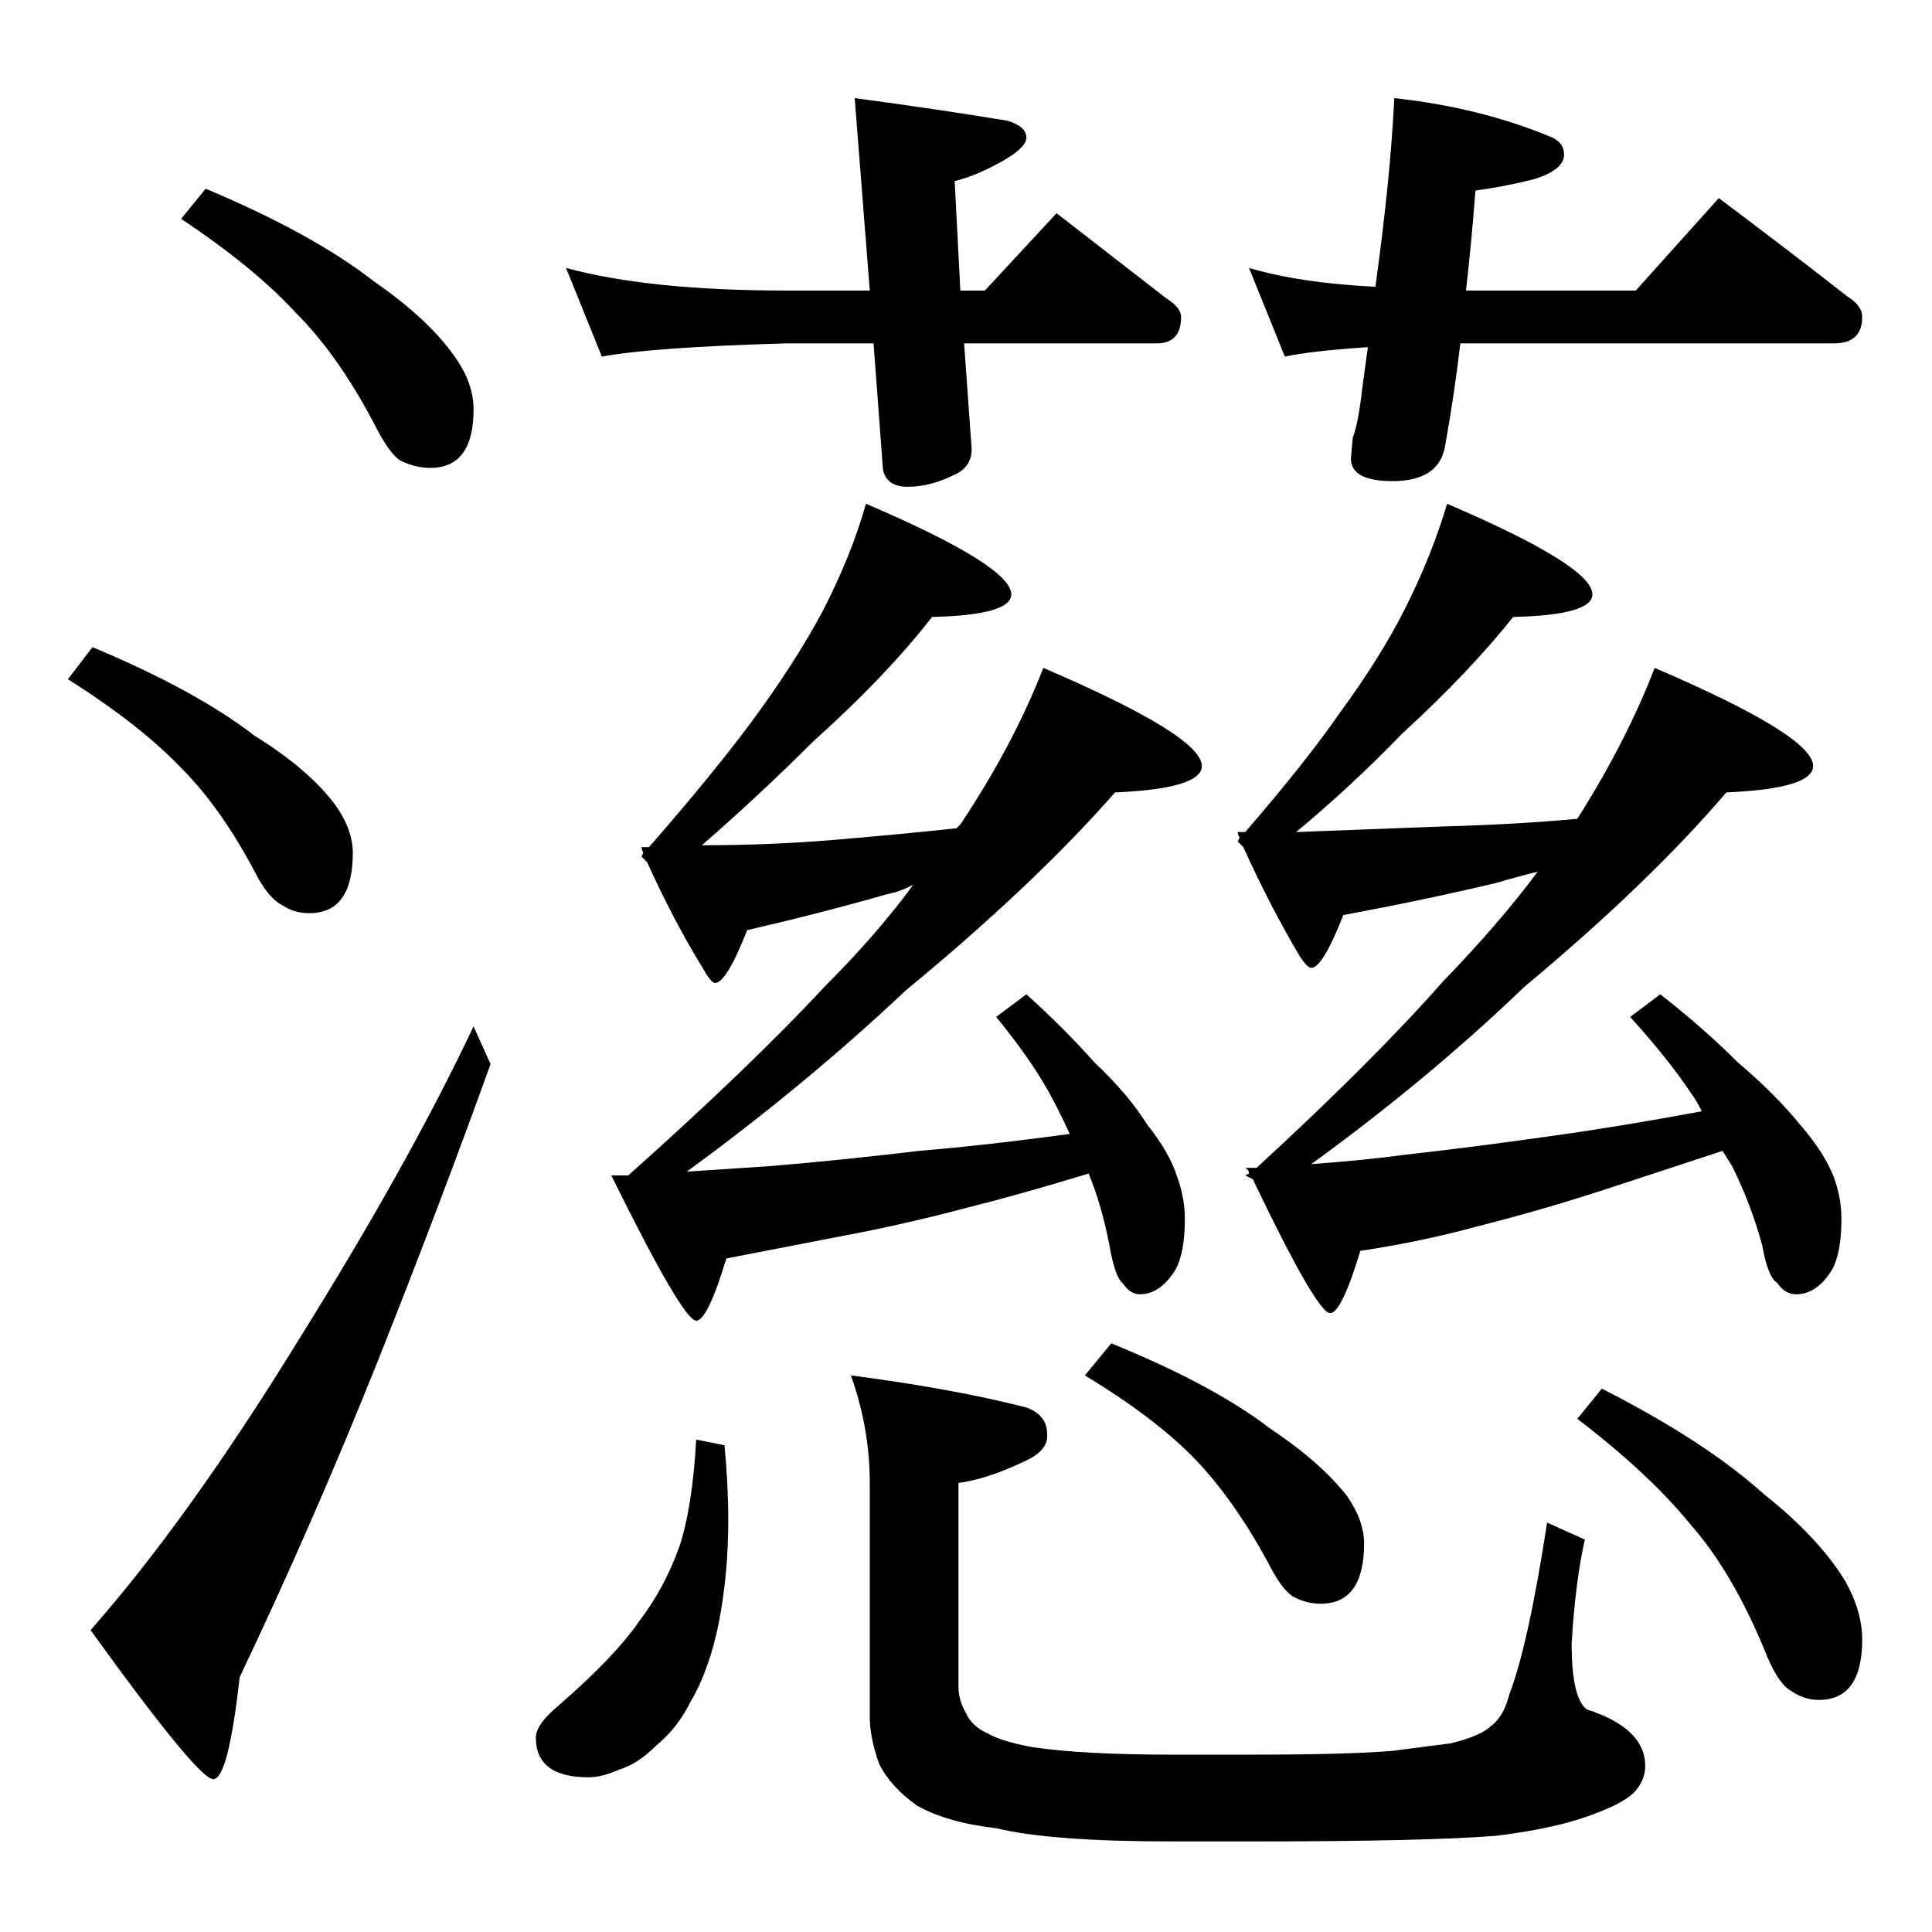 <?xml version="1.0" standalone="no"?>
<!DOCTYPE svg PUBLIC "-//W3C//DTD SVG 1.1//EN" "http://www.w3.org/Graphics/SVG/1.1/DTD/svg11.dtd" >
<svg xmlns="http://www.w3.org/2000/svg" xmlns:xlink="http://www.w3.org/1999/xlink" version="1.1" viewBox="0 -204 1024 1024">
  <g transform="matrix(1 0 0 -1 0 820)">
   <path fill="currentColor"
d="M109 924q57 -24 89 -49q29 -20 43 -40q10 -14 10 -28q0 -31 -23 -31q-8 0 -16 4q-6 4 -14 20q-19 36 -41 58q-22 24 -61 50zM49 681q55 -23 86 -47q29 -18 43 -37q9 -13 9 -25q0 -32 -23 -32q-8 0 -14 4q-8 4 -15 18q-18 34 -39 55q-22 23 -60 47zM251 480l9 -20
q-27 -75 -60 -158q-34 -85 -73 -167q-6 -54 -14 -54t-65 79q52 59 111 155q58 93 92 165zM459 757q77 -33 77 -48q0 -11 -42 -12q-24 -31 -63 -66q-28 -28 -59 -55q37 0 72 3t63 6l2 2q28 42 44 83q84 -36 84 -52q0 -12 -46 -14q-43 -49 -111 -105q-53 -50 -116 -96l45 3
q36 3 78 8q36 3 80 9q-6 13 -11 22q-10 18 -28 40l16 12q20 -18 36 -36q18 -17 28 -33q12 -15 16 -28q4 -11 4 -22q0 -18 -5 -27q-8 -13 -19 -13q-5 0 -9 6q-4 3 -7 20q-4 21 -11 38q-36 -11 -64 -18q-34 -9 -66 -15l-62 -12q-10 -33 -16 -33q-7 0 -45 77h9q65 58 104 100
q28 28 47 54q-8 -4 -14 -5q-35 -10 -74 -19q-11 -28 -17 -28q-2 0 -6 7q-16 26 -30 57l-3 3l1 2q-1 2 -1 3h4q34 39 54 66q23 31 38 59q15 29 23 57zM767 757q77 -33 77 -48q0 -11 -42 -12q-23 -29 -59 -62q-26 -27 -56 -52l79 3q37 1 70 4q26 41 41 80q84 -36 84 -52
q0 -12 -46 -14q-41 -48 -107 -103q-51 -49 -113 -94q28 2 50 5q36 4 78 10q36 5 79 13q-3 6 -6 10q-12 18 -32 40l16 12q23 -18 41 -36q20 -17 33 -33q13 -15 18 -28q4 -11 4 -22q0 -18 -5 -27q-8 -13 -19 -13q-6 0 -10 6q-5 3 -8 20q-6 22 -16 42l-5 8l-64 -21
q-34 -11 -66 -19q-29 -8 -62 -13q-10 -33 -16 -33q-7 0 -41 71l-4 2l2 1q0 2 -2 3h6q62 57 99 99q30 31 50 58q-12 -3 -22 -6q-38 -9 -81 -17q-11 -28 -17 -28q-2 0 -6 6q-16 27 -30 58l-3 3l1 2q-1 2 -1 3h4q32 37 50 63q22 30 35 56q14 28 22 55zM369 261l15 -3
q2 -21 2 -40q0 -28 -5 -54q-5 -25 -15 -42q-7 -14 -18 -23q-10 -10 -20 -13q-9 -4 -16 -4q-28 0 -28 21q0 7 12 17q30 26 43 45q13 17 21 39q7 21 9 57zM451 295q54 -7 93 -17q11 -4 11 -14q1 -9 -13 -15q-19 -9 -34 -11v-108q0 -7 4 -14q3 -7 12 -11q7 -4 23 -7
q27 -4 74 -4h42q51 0 75 2l31 4q16 4 21 9q7 5 10 17q10 26 20 91l20 -9q-5 -22 -7 -55q0 -29 8 -35q31 -10 31 -30q0 -7 -5 -13t-21 -12q-20 -8 -53 -12q-37 -3 -130 -3h-42q-64 0 -93 7q-26 3 -42 12q-14 10 -20 22q-5 14 -5 25v124q0 29 -10 57zM589 312q54 -22 84 -45
q27 -18 41 -36q9 -13 9 -25q0 -32 -23 -32q-8 0 -15 4q-6 4 -13 18q-18 33 -38 54q-21 22 -59 45zM849 288q55 -28 86 -56q29 -23 43 -46q9 -16 9 -31q0 -32 -23 -32q-8 0 -15 5q-7 4 -14 22q-17 41 -39 66q-22 27 -60 56zM300 882q44 -12 117 -12h44l-8 102q45 -6 81 -12
q10 -3 10 -9q0 -5 -12 -12q-14 -8 -26 -11l3 -58h13l38 41l58 -45q8 -5 8 -10q0 -14 -13 -14h-102l4 -56q0 -10 -10 -14q-12 -6 -24 -6q-11 0 -13 9l-5 67h-46q-71 -2 -98 -7zM739 972q46 -5 84 -21q6 -3 6 -9q0 -8 -16 -13q-16 -4 -31 -6q-2 -27 -5 -53h90l44 49
q36 -27 68 -52q8 -5 8 -11q0 -14 -15 -14h-198q-3 -26 -8 -54q-3 -19 -28 -19q-22 0 -22 12l1 11q3 8 5 26l3 22q-30 -2 -44 -5l-19 47q27 -8 67 -10q8 58 10 100z" />
  </g>

</svg>
